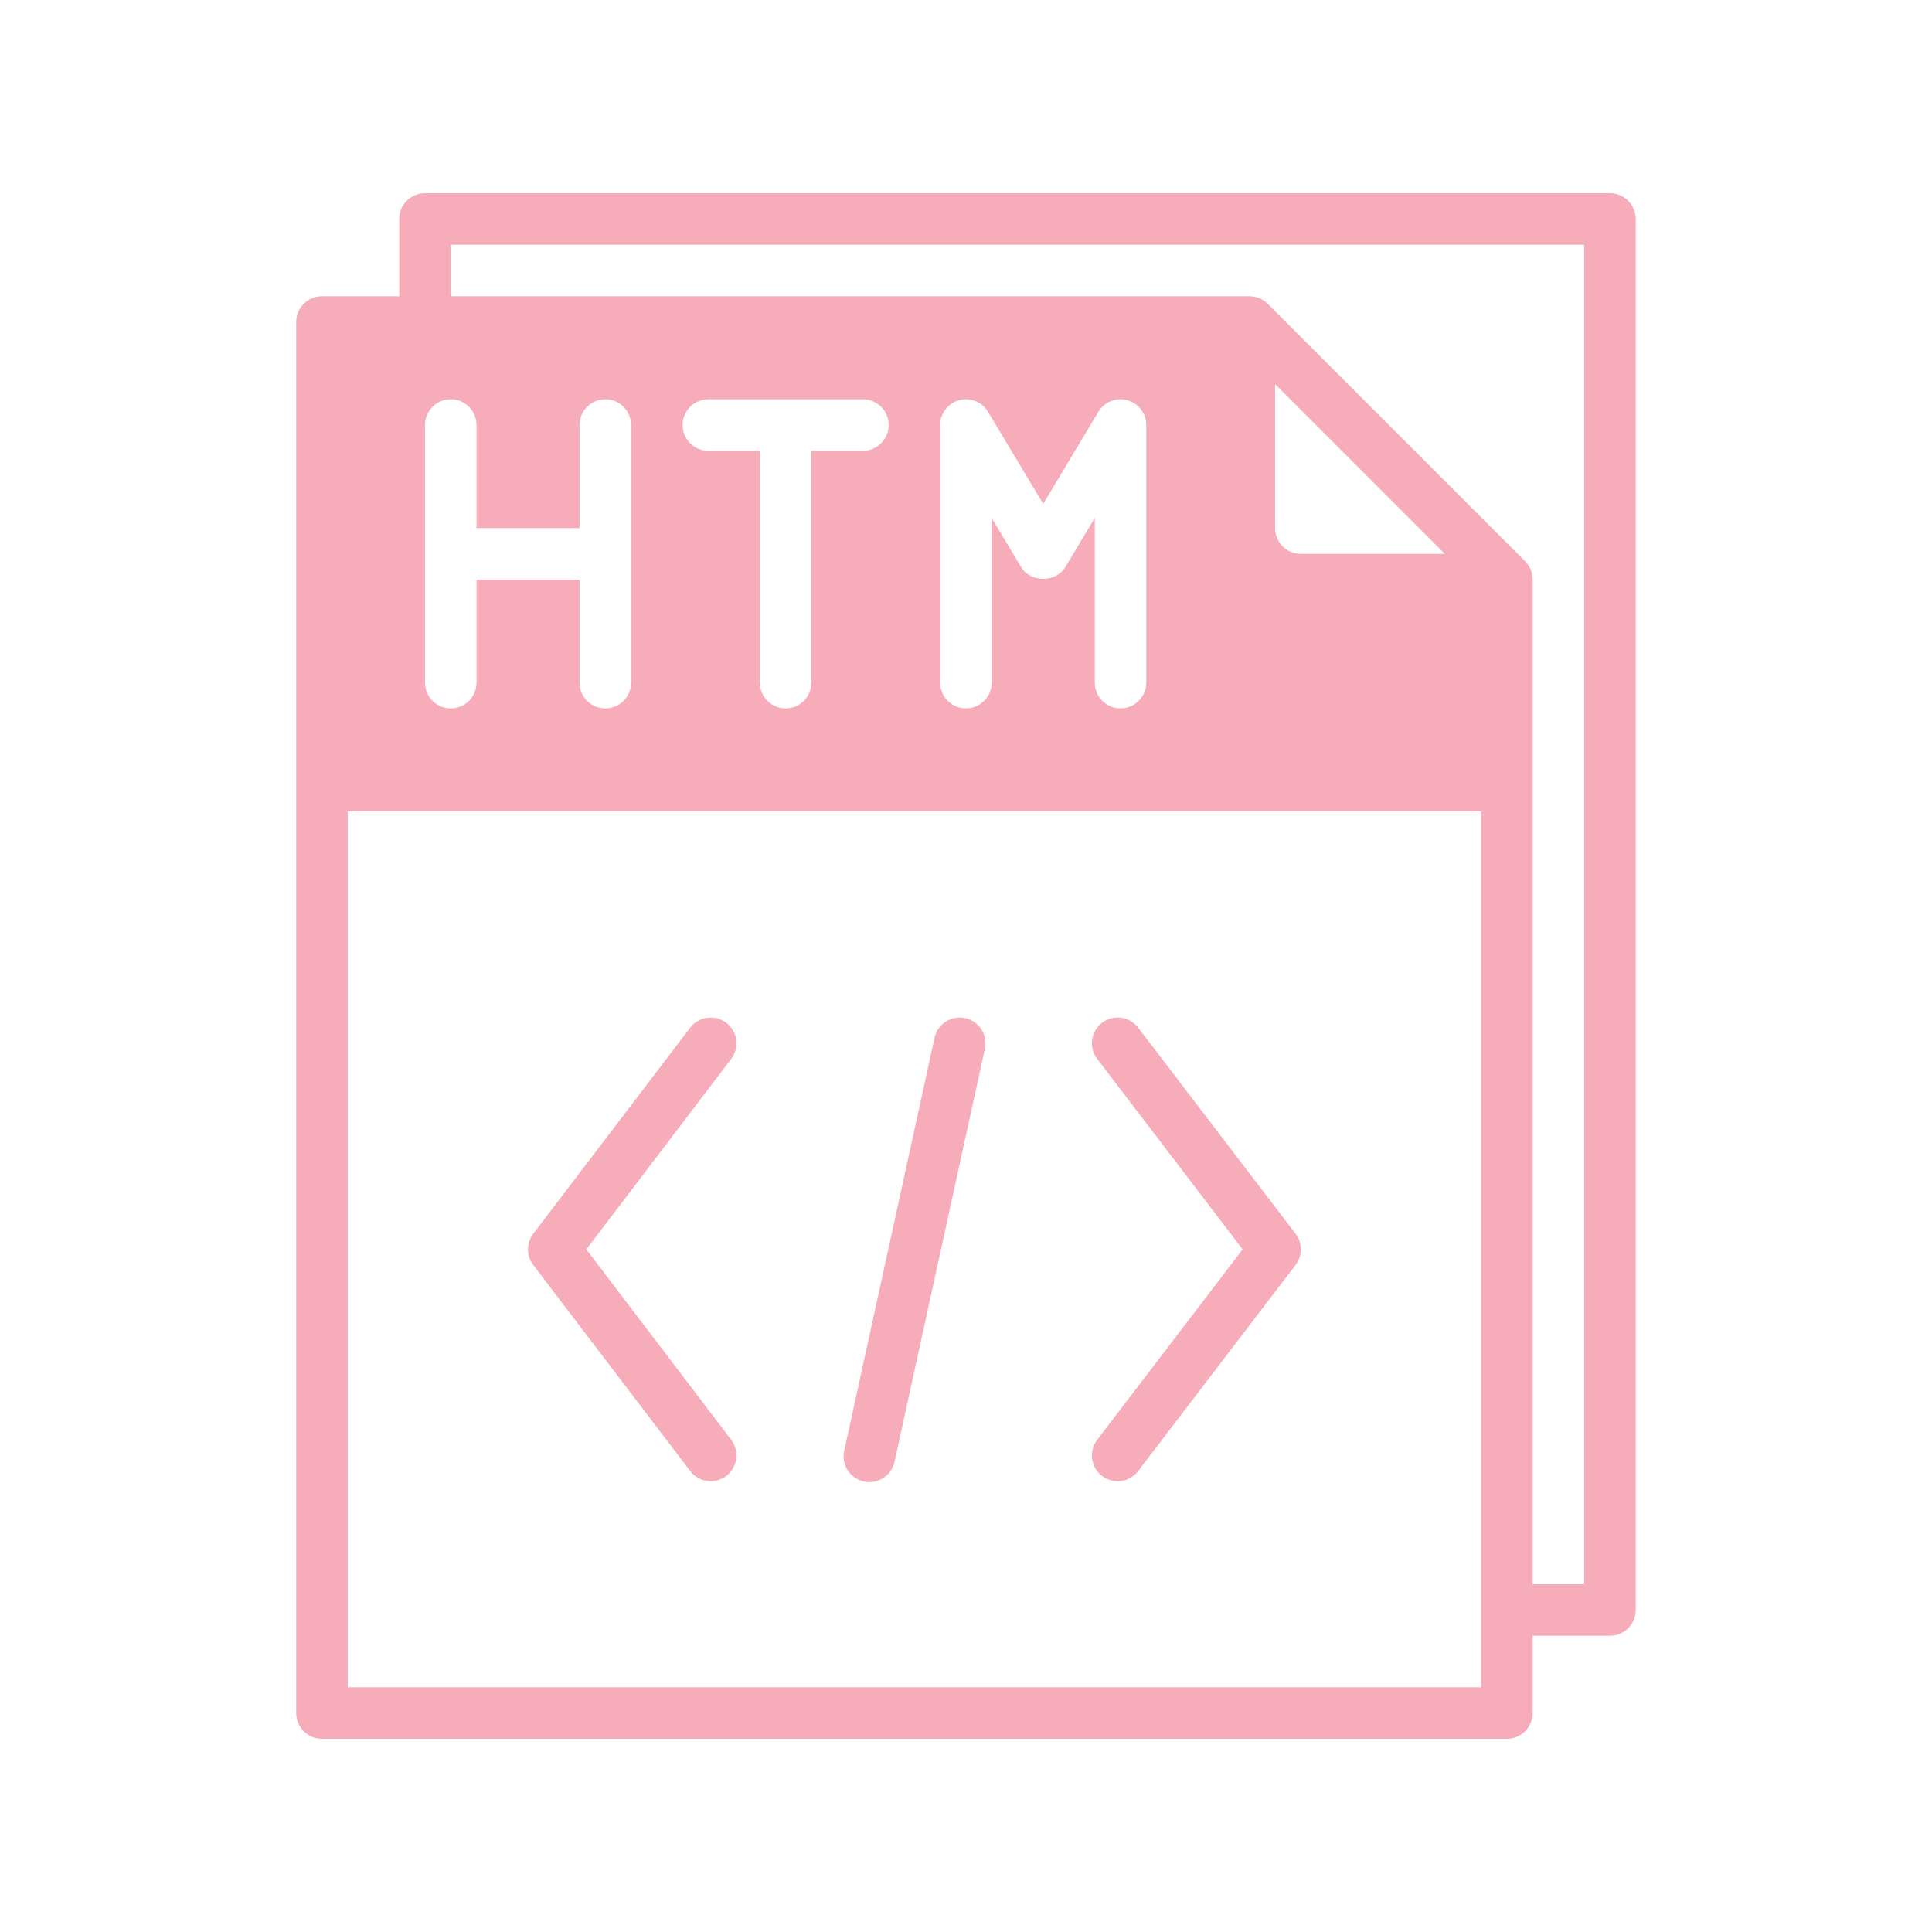 <svg xmlns="http://www.w3.org/2000/svg" xmlns:xlink="http://www.w3.org/1999/xlink" width="200" zoomAndPan="magnify" viewBox="0 0 150 150" height="200" preserveAspectRatio="xMidYMid meet" version="1.2"><defs><clipPath id="9be427f660"><path d="M 22.965 15 L 127 15 L 127 135 L 22.965 135 Z M 22.965 15 "/></clipPath></defs><g id="3f0b9ff55e"><path style=" stroke:none;fill-rule:nonzero;fill:#f7acb9;fill-opacity:1;" d="M 56.391 79.41 C 56.18 79.25 55.945 79.137 55.688 79.066 C 55.434 79 55.172 78.984 54.91 79.02 C 54.648 79.055 54.402 79.137 54.172 79.27 C 53.941 79.406 53.75 79.578 53.586 79.789 L 41.402 95.789 C 41.129 96.145 40.992 96.551 40.992 97 C 40.992 97.449 41.129 97.855 41.402 98.211 L 53.586 114.211 C 53.75 114.422 53.941 114.594 54.172 114.727 C 54.402 114.863 54.648 114.945 54.91 114.98 C 55.172 115.016 55.434 115 55.688 114.934 C 55.945 114.863 56.18 114.75 56.391 114.59 C 56.602 114.43 56.773 114.234 56.906 114.004 C 57.039 113.777 57.125 113.531 57.16 113.266 C 57.195 113.004 57.18 112.746 57.113 112.488 C 57.043 112.23 56.93 112 56.77 111.789 L 45.52 97 L 56.77 82.211 C 56.93 82 57.043 81.77 57.113 81.512 C 57.18 81.254 57.195 80.996 57.16 80.734 C 57.125 80.469 57.039 80.223 56.906 79.996 C 56.773 79.766 56.602 79.57 56.391 79.41 Z M 56.391 79.41 "/><path style=" stroke:none;fill-rule:nonzero;fill:#f7acb9;fill-opacity:1;" d="M 88.363 79.785 C 88.203 79.574 88.008 79.402 87.777 79.27 C 87.551 79.137 87.305 79.051 87.039 79.016 C 86.777 78.98 86.52 79 86.262 79.066 C 86.004 79.137 85.773 79.25 85.562 79.41 C 85.352 79.574 85.18 79.77 85.047 79.996 C 84.914 80.227 84.828 80.473 84.793 80.734 C 84.758 81 84.773 81.258 84.844 81.516 C 84.91 81.77 85.027 82.004 85.188 82.215 L 96.48 97 L 85.188 111.785 C 85.027 111.996 84.91 112.23 84.844 112.484 C 84.773 112.742 84.758 113 84.793 113.266 C 84.828 113.527 84.914 113.773 85.047 114.004 C 85.18 114.23 85.352 114.426 85.562 114.59 C 85.773 114.75 86.004 114.863 86.262 114.934 C 86.52 115 86.777 115.02 87.039 114.984 C 87.305 114.949 87.551 114.863 87.777 114.73 C 88.008 114.598 88.203 114.426 88.363 114.215 L 100.586 98.215 C 100.859 97.855 100.996 97.453 100.996 97 C 100.996 96.547 100.859 96.145 100.586 95.785 Z M 88.363 79.785 "/><path style=" stroke:none;fill-rule:nonzero;fill:#f7acb9;fill-opacity:1;" d="M 74.941 79.047 C 74.68 78.988 74.422 78.984 74.16 79.031 C 73.898 79.078 73.656 79.172 73.434 79.316 C 73.211 79.461 73.023 79.641 72.871 79.855 C 72.719 80.074 72.617 80.312 72.559 80.574 L 65.559 112.574 C 65.492 112.836 65.48 113.102 65.52 113.371 C 65.562 113.637 65.652 113.887 65.793 114.117 C 65.938 114.348 66.117 114.543 66.34 114.699 C 66.562 114.855 66.805 114.965 67.07 115.023 C 67.336 115.082 67.602 115.086 67.867 115.035 C 68.133 114.984 68.379 114.883 68.605 114.734 C 68.832 114.582 69.02 114.395 69.168 114.168 C 69.316 113.941 69.418 113.695 69.465 113.426 L 76.465 81.426 C 76.523 81.168 76.527 80.91 76.48 80.648 C 76.434 80.387 76.34 80.145 76.195 79.922 C 76.055 79.695 75.871 79.508 75.656 79.359 C 75.438 79.207 75.199 79.102 74.941 79.047 Z M 74.941 79.047 "/><g clip-rule="nonzero" clip-path="url(#9be427f660)"><path style=" stroke:none;fill-rule:nonzero;fill:#f7acb9;fill-opacity:1;" d="M 124.996 15 L 32.996 15 C 32.73 15 32.473 15.051 32.23 15.152 C 31.984 15.254 31.77 15.398 31.582 15.586 C 31.395 15.773 31.25 15.988 31.148 16.234 C 31.047 16.48 30.996 16.734 30.996 17 L 30.996 23 L 24.996 23 C 24.73 23 24.473 23.051 24.23 23.152 C 23.984 23.254 23.77 23.398 23.582 23.586 C 23.395 23.773 23.25 23.988 23.148 24.234 C 23.047 24.48 22.996 24.734 22.996 25 L 22.996 133 C 22.996 133.266 23.047 133.52 23.148 133.766 C 23.25 134.012 23.395 134.227 23.582 134.414 C 23.77 134.602 23.984 134.746 24.23 134.848 C 24.473 134.949 24.73 135 24.996 135 L 116.996 135 C 117.262 135 117.516 134.949 117.762 134.848 C 118.004 134.746 118.223 134.602 118.41 134.414 C 118.598 134.227 118.742 134.012 118.844 133.766 C 118.945 133.52 118.996 133.266 118.996 133 L 118.996 127 L 124.996 127 C 125.262 127 125.516 126.949 125.762 126.848 C 126.004 126.746 126.223 126.602 126.41 126.414 C 126.598 126.227 126.742 126.012 126.844 125.766 C 126.945 125.52 126.996 125.266 126.996 125 L 126.996 17 C 126.996 16.734 126.945 16.48 126.844 16.234 C 126.742 15.988 126.598 15.773 126.41 15.586 C 126.223 15.398 126.004 15.254 125.762 15.152 C 125.516 15.051 125.262 15 124.996 15 Z M 32.996 33 C 32.996 32.734 33.047 32.48 33.148 32.234 C 33.25 31.988 33.395 31.773 33.582 31.586 C 33.77 31.398 33.984 31.254 34.23 31.152 C 34.473 31.051 34.73 31 34.996 31 C 35.262 31 35.516 31.051 35.762 31.152 C 36.004 31.254 36.223 31.398 36.41 31.586 C 36.598 31.773 36.742 31.988 36.844 32.234 C 36.945 32.48 36.996 32.734 36.996 33 L 36.996 41 L 44.996 41 L 44.996 33 C 44.996 32.734 45.047 32.48 45.148 32.234 C 45.25 31.988 45.395 31.773 45.582 31.586 C 45.77 31.398 45.984 31.254 46.23 31.152 C 46.473 31.051 46.73 31 46.996 31 C 47.262 31 47.516 31.051 47.762 31.152 C 48.004 31.254 48.223 31.398 48.41 31.586 C 48.598 31.773 48.742 31.988 48.844 32.234 C 48.945 32.48 48.996 32.734 48.996 33 L 48.996 53 C 48.996 53.266 48.945 53.52 48.844 53.766 C 48.742 54.012 48.598 54.227 48.41 54.414 C 48.223 54.602 48.004 54.746 47.762 54.848 C 47.516 54.949 47.262 55 46.996 55 C 46.73 55 46.473 54.949 46.23 54.848 C 45.984 54.746 45.77 54.602 45.582 54.414 C 45.395 54.227 45.25 54.012 45.148 53.766 C 45.047 53.52 44.996 53.266 44.996 53 L 44.996 45 L 36.996 45 L 36.996 53 C 36.996 53.266 36.945 53.52 36.844 53.766 C 36.742 54.012 36.598 54.227 36.41 54.414 C 36.223 54.602 36.004 54.746 35.762 54.848 C 35.516 54.949 35.262 55 34.996 55 C 34.73 55 34.473 54.949 34.23 54.848 C 33.984 54.746 33.77 54.602 33.582 54.414 C 33.395 54.227 33.25 54.012 33.148 53.766 C 33.047 53.52 32.996 53.266 32.996 53 Z M 114.996 131 L 26.996 131 L 26.996 63 L 114.996 63 Z M 54.996 35 C 54.73 35 54.473 34.949 54.23 34.848 C 53.984 34.746 53.77 34.602 53.582 34.414 C 53.395 34.227 53.25 34.012 53.148 33.766 C 53.047 33.52 52.996 33.266 52.996 33 C 52.996 32.734 53.047 32.48 53.148 32.234 C 53.25 31.988 53.395 31.773 53.582 31.586 C 53.77 31.398 53.984 31.254 54.23 31.152 C 54.473 31.051 54.73 31 54.996 31 L 66.996 31 C 67.262 31 67.516 31.051 67.762 31.152 C 68.004 31.254 68.223 31.398 68.41 31.586 C 68.598 31.773 68.742 31.988 68.844 32.234 C 68.945 32.48 68.996 32.734 68.996 33 C 68.996 33.266 68.945 33.52 68.844 33.766 C 68.742 34.012 68.598 34.227 68.41 34.414 C 68.223 34.602 68.004 34.746 67.762 34.848 C 67.516 34.949 67.262 35 66.996 35 L 62.996 35 L 62.996 53 C 62.996 53.266 62.945 53.52 62.844 53.766 C 62.742 54.012 62.598 54.227 62.41 54.414 C 62.223 54.602 62.004 54.746 61.762 54.848 C 61.516 54.949 61.262 55 60.996 55 C 60.73 55 60.473 54.949 60.23 54.848 C 59.984 54.746 59.77 54.602 59.582 54.414 C 59.395 54.227 59.25 54.012 59.148 53.766 C 59.047 53.52 58.996 53.266 58.996 53 L 58.996 35 Z M 82.715 44.02 C 81.996 45.25 79.996 45.25 79.273 44.02 L 76.996 40.219 L 76.996 53 C 76.996 53.266 76.945 53.52 76.844 53.766 C 76.742 54.012 76.598 54.227 76.41 54.414 C 76.223 54.602 76.004 54.746 75.762 54.848 C 75.516 54.949 75.262 55 74.996 55 C 74.73 55 74.473 54.949 74.23 54.848 C 73.984 54.746 73.77 54.602 73.582 54.414 C 73.395 54.227 73.25 54.012 73.148 53.766 C 73.047 53.52 72.996 53.266 72.996 53 L 72.996 33 C 72.996 32.551 73.133 32.145 73.406 31.789 C 73.68 31.43 74.031 31.191 74.465 31.07 C 74.898 30.953 75.328 30.977 75.742 31.145 C 76.16 31.316 76.484 31.594 76.715 31.98 L 80.996 39.121 L 85.273 31.98 C 85.504 31.594 85.828 31.316 86.246 31.145 C 86.664 30.977 87.09 30.953 87.523 31.07 C 87.957 31.191 88.312 31.43 88.586 31.789 C 88.859 32.145 88.996 32.551 88.996 33 L 88.996 53 C 88.996 53.266 88.945 53.52 88.844 53.766 C 88.742 54.012 88.598 54.227 88.41 54.414 C 88.223 54.602 88.004 54.746 87.762 54.848 C 87.516 54.949 87.262 55 86.996 55 C 86.73 55 86.473 54.949 86.23 54.848 C 85.984 54.746 85.77 54.602 85.582 54.414 C 85.395 54.227 85.25 54.012 85.148 53.766 C 85.047 53.52 84.996 53.266 84.996 53 L 84.996 40.219 Z M 98.996 41 L 98.996 29.82 L 112.176 43 L 100.996 43 C 100.73 43 100.473 42.949 100.23 42.848 C 99.984 42.746 99.77 42.602 99.582 42.414 C 99.395 42.227 99.25 42.012 99.148 41.766 C 99.047 41.52 98.996 41.266 98.996 41 Z M 122.996 123 L 118.996 123 L 118.996 45 C 118.992 44.449 118.797 43.977 118.414 43.578 L 98.414 23.578 C 98.02 23.199 97.547 23.004 96.996 23 L 34.996 23 L 34.996 19 L 122.996 19 Z M 122.996 123 "/></g></g></svg>
